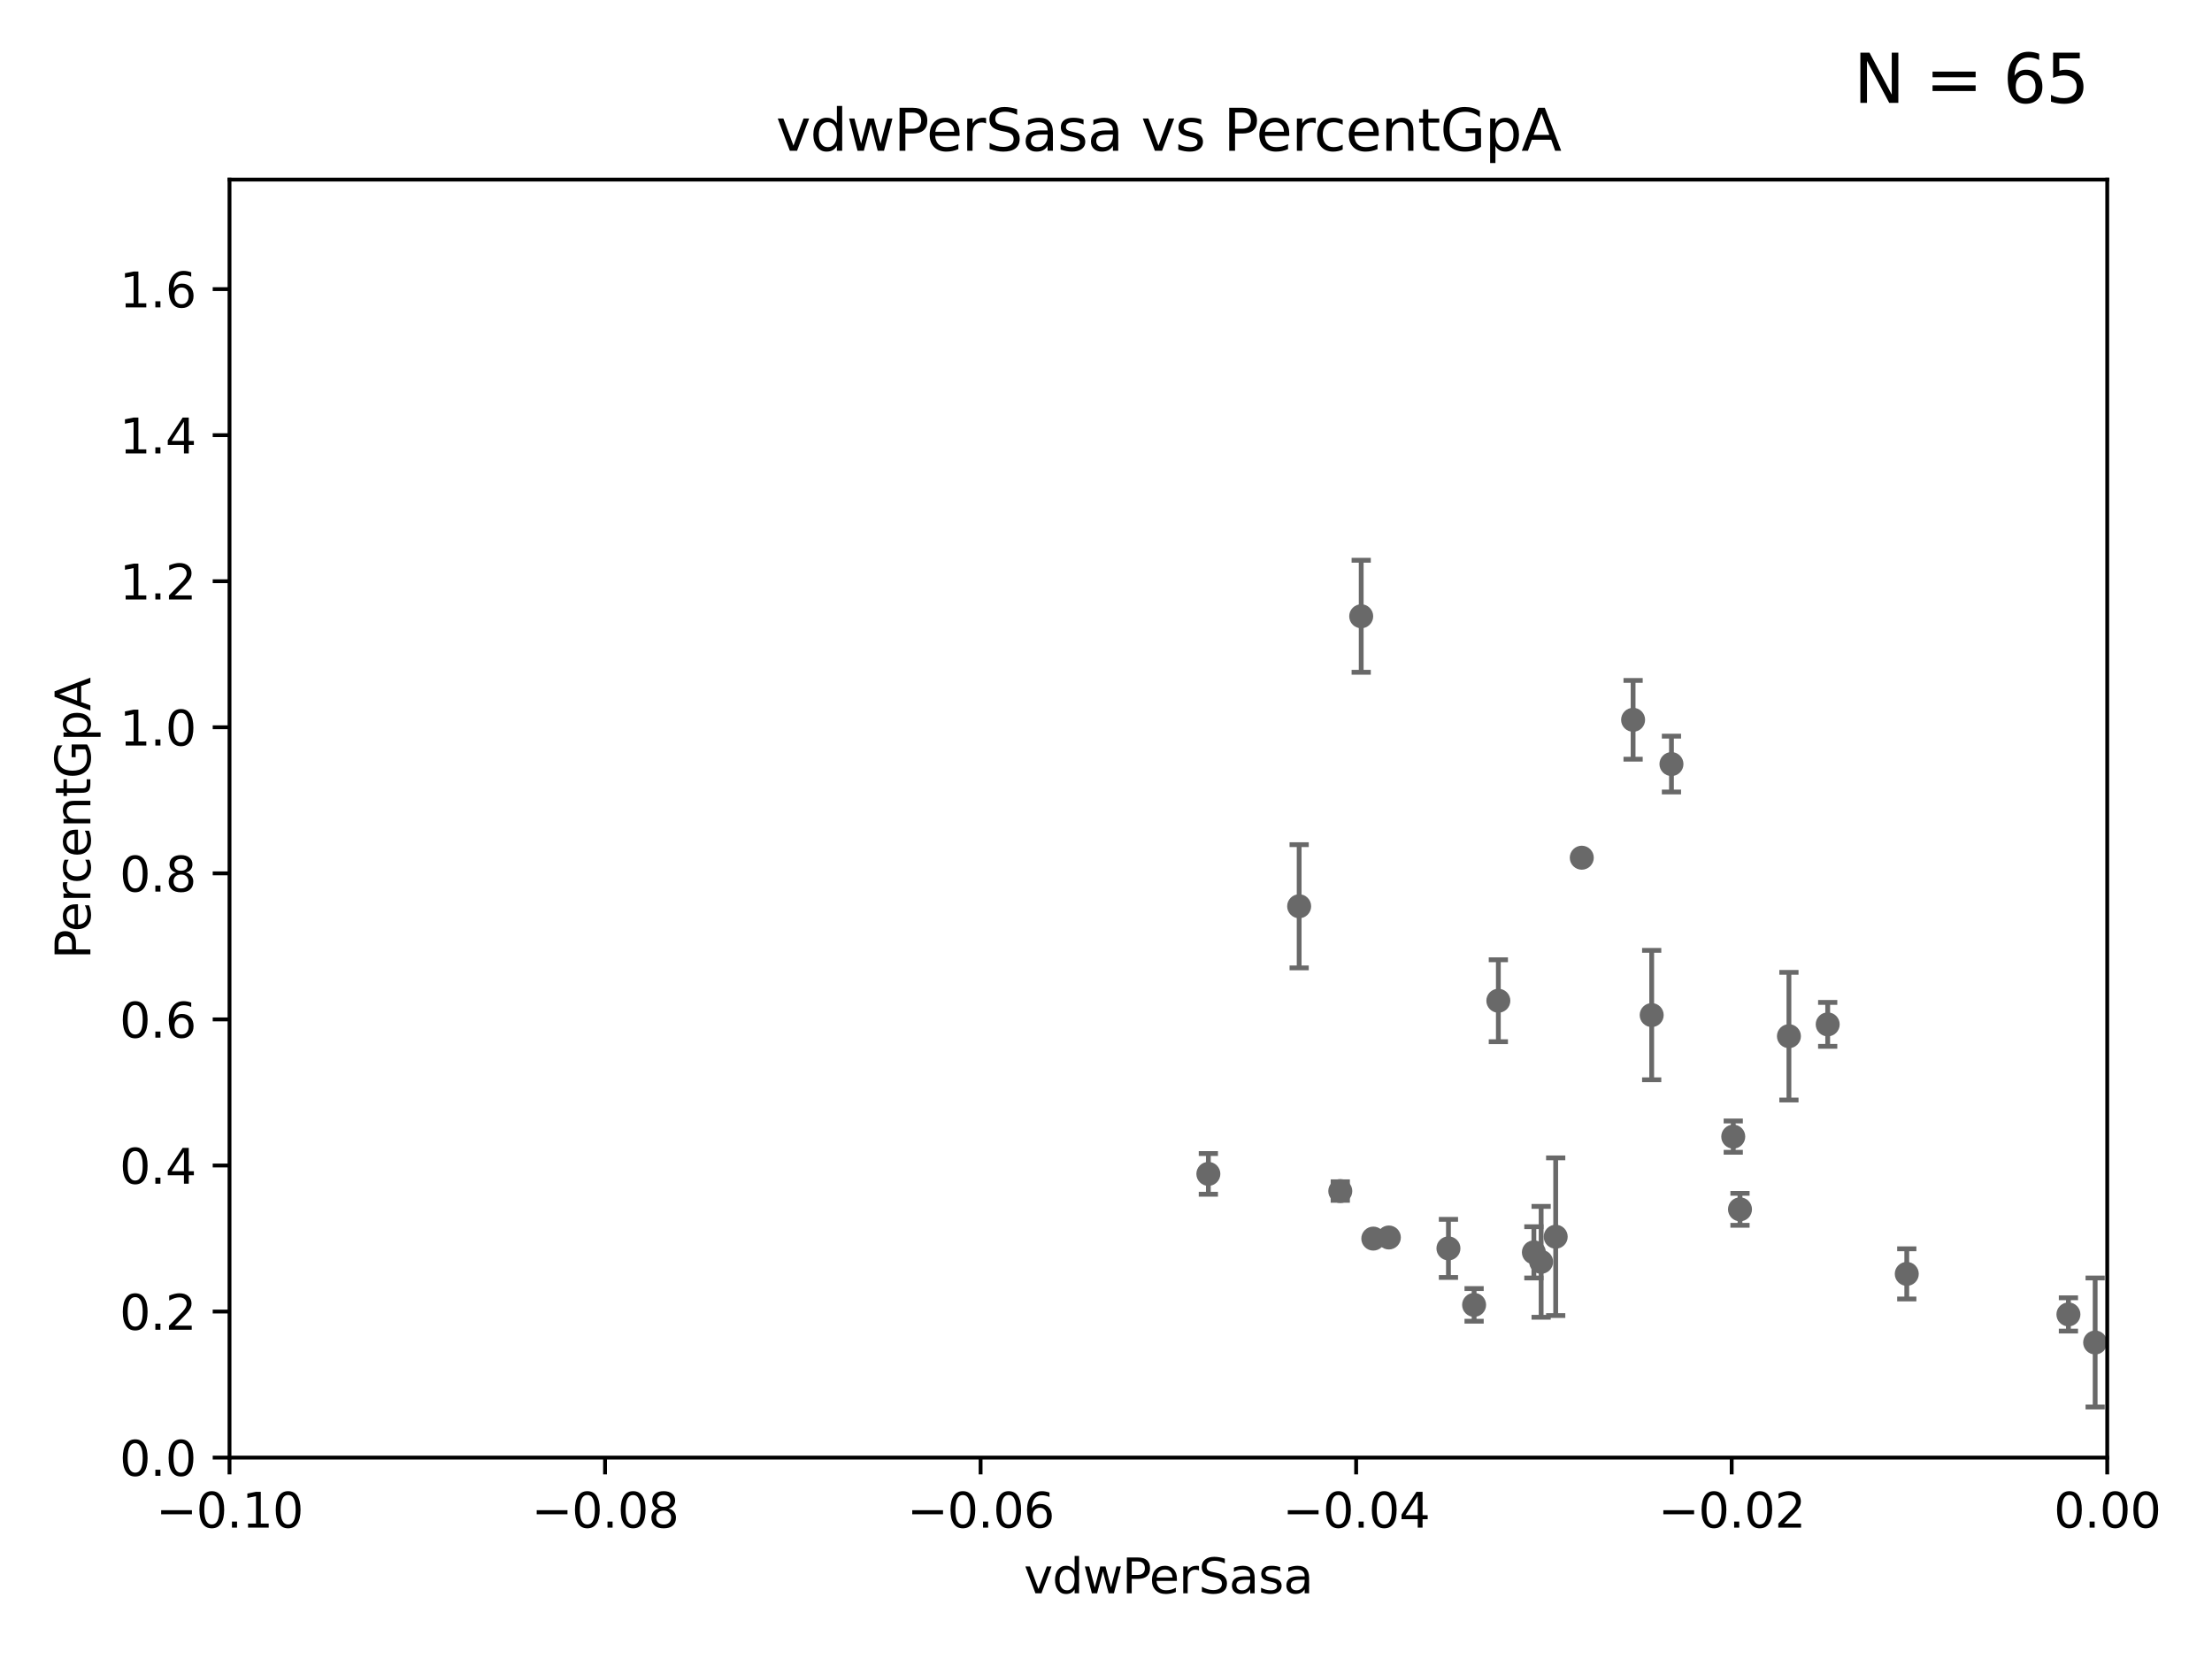 <?xml version="1.0" encoding="utf-8" standalone="no"?>
<!DOCTYPE svg PUBLIC "-//W3C//DTD SVG 1.1//EN"
  "http://www.w3.org/Graphics/SVG/1.1/DTD/svg11.dtd">
<svg xmlns:xlink="http://www.w3.org/1999/xlink" width="460.8pt" height="345.6pt" viewBox="0 0 460.8 345.6" xmlns="http://www.w3.org/2000/svg" version="1.1">
 <defs>
  <style type="text/css">*{stroke-linejoin: round; stroke-linecap: butt}</style>
 </defs>
 <g id="figure_1">
  <g id="patch_1">
   <path d="M 0 345.6 
L 460.8 345.6 
L 460.8 0 
L 0 0 
z
" style="fill: #ffffff"/>
  </g>
  <g id="axes_1">
   <g id="patch_2">
    <path d="M 47.81 303.64 
L 438.975 303.64 
L 438.975 37.411 
L 47.81 37.411 
z
" style="fill: #ffffff"/>
   </g>
   <g id="PathCollection_1">
    <defs>
     <path id="mecf118f946" d="M 0 1.118 
C 0.297 1.118 0.581 1 0.791 0.791 
C 1 0.581 1.118 0.297 1.118 0 
C 1.118 -0.297 1 -0.581 0.791 -0.791 
C 0.581 -1 0.297 -1.118 0 -1.118 
C -0.297 -1.118 -0.581 -1 -0.791 -0.791 
C -1 -0.581 -1.118 -0.297 -1.118 0 
C -1.118 0.297 -1 0.581 -0.791 0.791 
C -0.581 1 -0.297 1.118 0 1.118 
z
" style="stroke: #696969"/>
    </defs>
    <g clip-path="url(#pe3dbe0f902)">
     <use xlink:href="#mecf118f946" x="362.472" y="251.924" style="fill: #696969; stroke: #696969"/>
     <use xlink:href="#mecf118f946" x="33178.6" y="251.599" style="fill: #696969; stroke: #696969"/>
     <use xlink:href="#mecf118f946" x="33178.6" y="187.638" style="fill: #696969; stroke: #696969"/>
     <use xlink:href="#mecf118f946" x="329.513" y="178.676" style="fill: #696969; stroke: #696969"/>
     <use xlink:href="#mecf118f946" x="636.722" y="273.883" style="fill: #696969; stroke: #696969"/>
     <use xlink:href="#mecf118f946" x="844.499" y="255.442" style="fill: #696969; stroke: #696969"/>
     <use xlink:href="#mecf118f946" x="1459.658" y="269.341" style="fill: #696969; stroke: #696969"/>
     <use xlink:href="#mecf118f946" x="286.084" y="258.022" style="fill: #696969; stroke: #696969"/>
     <use xlink:href="#mecf118f946" x="564.345" y="267.931" style="fill: #696969; stroke: #696969"/>
     <use xlink:href="#mecf118f946" x="581.25" y="264.604" style="fill: #696969; stroke: #696969"/>
     <use xlink:href="#mecf118f946" x="803.797" y="264.922" style="fill: #696969; stroke: #696969"/>
     <use xlink:href="#mecf118f946" x="1175.123" y="276.032" style="fill: #696969; stroke: #696969"/>
     <use xlink:href="#mecf118f946" x="528.298" y="275.444" style="fill: #696969; stroke: #696969"/>
     <use xlink:href="#mecf118f946" x="348.194" y="159.169" style="fill: #696969; stroke: #696969"/>
     <use xlink:href="#mecf118f946" x="251.723" y="244.543" style="fill: #696969; stroke: #696969"/>
     <use xlink:href="#mecf118f946" x="436.459" y="279.665" style="fill: #696969; stroke: #696969"/>
     <use xlink:href="#mecf118f946" x="33178.6" y="279.492" style="fill: #696969; stroke: #696969"/>
     <use xlink:href="#mecf118f946" x="33178.6" y="268.618" style="fill: #696969; stroke: #696969"/>
     <use xlink:href="#mecf118f946" x="866.01" y="264.777" style="fill: #696969; stroke: #696969"/>
     <use xlink:href="#mecf118f946" x="283.563" y="128.379" style="fill: #696969; stroke: #696969"/>
     <use xlink:href="#mecf118f946" x="3539.194" y="222.541" style="fill: #696969; stroke: #696969"/>
     <use xlink:href="#mecf118f946" x="430.89" y="273.817" style="fill: #696969; stroke: #696969"/>
     <use xlink:href="#mecf118f946" x="19660.018" y="187.24" style="fill: #696969; stroke: #696969"/>
     <use xlink:href="#mecf118f946" x="718.891" y="183.463" style="fill: #696969; stroke: #696969"/>
     <use xlink:href="#mecf118f946" x="539.967" y="265.857" style="fill: #696969; stroke: #696969"/>
     <use xlink:href="#mecf118f946" x="312.133" y="208.472" style="fill: #696969; stroke: #696969"/>
     <use xlink:href="#mecf118f946" x="538.1" y="261.758" style="fill: #696969; stroke: #696969"/>
     <use xlink:href="#mecf118f946" x="523.628" y="263.444" style="fill: #696969; stroke: #696969"/>
     <use xlink:href="#mecf118f946" x="9653.976" y="195.67" style="fill: #696969; stroke: #696969"/>
     <use xlink:href="#mecf118f946" x="319.535" y="260.887" style="fill: #696969; stroke: #696969"/>
     <use xlink:href="#mecf118f946" x="688.225" y="268.204" style="fill: #696969; stroke: #696969"/>
     <use xlink:href="#mecf118f946" x="289.325" y="257.791" style="fill: #696969; stroke: #696969"/>
     <use xlink:href="#mecf118f946" x="1369.319" y="283.915" style="fill: #696969; stroke: #696969"/>
     <use xlink:href="#mecf118f946" x="307.083" y="271.833" style="fill: #696969; stroke: #696969"/>
     <use xlink:href="#mecf118f946" x="301.737" y="260.062" style="fill: #696969; stroke: #696969"/>
     <use xlink:href="#mecf118f946" x="2691.073" y="247.439" style="fill: #696969; stroke: #696969"/>
     <use xlink:href="#mecf118f946" x="279.205" y="248.122" style="fill: #696969; stroke: #696969"/>
     <use xlink:href="#mecf118f946" x="33178.6" y="248.334" style="fill: #696969; stroke: #696969"/>
     <use xlink:href="#mecf118f946" x="33178.6" y="213.998" style="fill: #696969; stroke: #696969"/>
     <use xlink:href="#mecf118f946" x="380.743" y="213.398" style="fill: #696969; stroke: #696969"/>
     <use xlink:href="#mecf118f946" x="33178.6" y="214.569" style="fill: #696969; stroke: #696969"/>
     <use xlink:href="#mecf118f946" x="33178.6" y="171.663" style="fill: #696969; stroke: #696969"/>
     <use xlink:href="#mecf118f946" x="552.447" y="169.654" style="fill: #696969; stroke: #696969"/>
     <use xlink:href="#mecf118f946" x="1002.604" y="281.76" style="fill: #696969; stroke: #696969"/>
     <use xlink:href="#mecf118f946" x="321.046" y="262.862" style="fill: #696969; stroke: #696969"/>
     <use xlink:href="#mecf118f946" x="24264.624" y="280.252" style="fill: #696969; stroke: #696969"/>
     <use xlink:href="#mecf118f946" x="1070.57" y="259.704" style="fill: #696969; stroke: #696969"/>
     <use xlink:href="#mecf118f946" x="397.215" y="265.375" style="fill: #696969; stroke: #696969"/>
     <use xlink:href="#mecf118f946" x="1565.303" y="280.062" style="fill: #696969; stroke: #696969"/>
     <use xlink:href="#mecf118f946" x="2211.738" y="266.665" style="fill: #696969; stroke: #696969"/>
     <use xlink:href="#mecf118f946" x="33178.6" y="262.042" style="fill: #696969; stroke: #696969"/>
     <use xlink:href="#mecf118f946" x="33178.6" y="261.426" style="fill: #696969; stroke: #696969"/>
     <use xlink:href="#mecf118f946" x="794.53" y="261.026" style="fill: #696969; stroke: #696969"/>
     <use xlink:href="#mecf118f946" x="726.862" y="271.695" style="fill: #696969; stroke: #696969"/>
     <use xlink:href="#mecf118f946" x="445.968" y="260.885" style="fill: #696969; stroke: #696969"/>
     <use xlink:href="#mecf118f946" x="1842.06" y="278.294" style="fill: #696969; stroke: #696969"/>
     <use xlink:href="#mecf118f946" x="1198.84" y="284.567" style="fill: #696969; stroke: #696969"/>
     <use xlink:href="#mecf118f946" x="270.638" y="188.792" style="fill: #696969; stroke: #696969"/>
     <use xlink:href="#mecf118f946" x="879.323" y="267.476" style="fill: #696969; stroke: #696969"/>
     <use xlink:href="#mecf118f946" x="324.079" y="257.632" style="fill: #696969; stroke: #696969"/>
     <use xlink:href="#mecf118f946" x="372.666" y="215.856" style="fill: #696969; stroke: #696969"/>
     <use xlink:href="#mecf118f946" x="340.205" y="149.949" style="fill: #696969; stroke: #696969"/>
     <use xlink:href="#mecf118f946" x="1232.283" y="269.36" style="fill: #696969; stroke: #696969"/>
     <use xlink:href="#mecf118f946" x="22883.803" y="176.593" style="fill: #696969; stroke: #696969"/>
     <use xlink:href="#mecf118f946" x="361.068" y="236.78" style="fill: #696969; stroke: #696969"/>
     <use xlink:href="#mecf118f946" x="8765.31" y="273.807" style="fill: #696969; stroke: #696969"/>
     <use xlink:href="#mecf118f946" x="344.077" y="211.459" style="fill: #696969; stroke: #696969"/>
     <use xlink:href="#mecf118f946" x="6236" y="267.765" style="fill: #696969; stroke: #696969"/>
     <use xlink:href="#mecf118f946" x="463.558" y="272.193" style="fill: #696969; stroke: #696969"/>
     <use xlink:href="#mecf118f946" x="9782.265" y="276.916" style="fill: #696969; stroke: #696969"/>
    </g>
   </g>
   <g id="matplotlib.axis_1">
    <g id="xtick_1">
     <g id="line2d_1">
      <defs>
       <path id="m87a44dbd27" d="M 0 0 
L 0 3.5 
" style="stroke: #000000; stroke-width: 0.8"/>
      </defs>
      <g>
       <use xlink:href="#m87a44dbd27" x="47.81" y="303.64" style="stroke: #000000; stroke-width: 0.8"/>
      </g>
     </g>
     <g id="text_1">
      <!-- −0.10 -->
      <g transform="translate(32.487 318.238)scale(0.1 -0.1)">
       <defs>
        <path id="DejaVuSans-2212" d="M 678 2272 
L 4684 2272 
L 4684 1741 
L 678 1741 
L 678 2272 
z
" transform="scale(0.016)"/>
        <path id="DejaVuSans-30" d="M 2034 4250 
Q 1547 4250 1301 3770 
Q 1056 3291 1056 2328 
Q 1056 1369 1301 889 
Q 1547 409 2034 409 
Q 2525 409 2770 889 
Q 3016 1369 3016 2328 
Q 3016 3291 2770 3770 
Q 2525 4250 2034 4250 
z
M 2034 4750 
Q 2819 4750 3233 4129 
Q 3647 3509 3647 2328 
Q 3647 1150 3233 529 
Q 2819 -91 2034 -91 
Q 1250 -91 836 529 
Q 422 1150 422 2328 
Q 422 3509 836 4129 
Q 1250 4750 2034 4750 
z
" transform="scale(0.016)"/>
        <path id="DejaVuSans-2e" d="M 684 794 
L 1344 794 
L 1344 0 
L 684 0 
L 684 794 
z
" transform="scale(0.016)"/>
        <path id="DejaVuSans-31" d="M 794 531 
L 1825 531 
L 1825 4091 
L 703 3866 
L 703 4441 
L 1819 4666 
L 2450 4666 
L 2450 531 
L 3481 531 
L 3481 0 
L 794 0 
L 794 531 
z
" transform="scale(0.016)"/>
       </defs>
       <use xlink:href="#DejaVuSans-2212"/>
       <use xlink:href="#DejaVuSans-30" x="83.789"/>
       <use xlink:href="#DejaVuSans-2e" x="147.412"/>
       <use xlink:href="#DejaVuSans-31" x="179.199"/>
       <use xlink:href="#DejaVuSans-30" x="242.822"/>
      </g>
     </g>
    </g>
    <g id="xtick_2">
     <g id="line2d_2">
      <g>
       <use xlink:href="#m87a44dbd27" x="126.043" y="303.64" style="stroke: #000000; stroke-width: 0.8"/>
      </g>
     </g>
     <g id="text_2">
      <!-- −0.08 -->
      <g transform="translate(110.72 318.238)scale(0.1 -0.1)">
       <defs>
        <path id="DejaVuSans-38" d="M 2034 2216 
Q 1584 2216 1326 1975 
Q 1069 1734 1069 1313 
Q 1069 891 1326 650 
Q 1584 409 2034 409 
Q 2484 409 2743 651 
Q 3003 894 3003 1313 
Q 3003 1734 2745 1975 
Q 2488 2216 2034 2216 
z
M 1403 2484 
Q 997 2584 770 2862 
Q 544 3141 544 3541 
Q 544 4100 942 4425 
Q 1341 4750 2034 4750 
Q 2731 4750 3128 4425 
Q 3525 4100 3525 3541 
Q 3525 3141 3298 2862 
Q 3072 2584 2669 2484 
Q 3125 2378 3379 2068 
Q 3634 1759 3634 1313 
Q 3634 634 3220 271 
Q 2806 -91 2034 -91 
Q 1263 -91 848 271 
Q 434 634 434 1313 
Q 434 1759 690 2068 
Q 947 2378 1403 2484 
z
M 1172 3481 
Q 1172 3119 1398 2916 
Q 1625 2713 2034 2713 
Q 2441 2713 2670 2916 
Q 2900 3119 2900 3481 
Q 2900 3844 2670 4047 
Q 2441 4250 2034 4250 
Q 1625 4250 1398 4047 
Q 1172 3844 1172 3481 
z
" transform="scale(0.016)"/>
       </defs>
       <use xlink:href="#DejaVuSans-2212"/>
       <use xlink:href="#DejaVuSans-30" x="83.789"/>
       <use xlink:href="#DejaVuSans-2e" x="147.412"/>
       <use xlink:href="#DejaVuSans-30" x="179.199"/>
       <use xlink:href="#DejaVuSans-38" x="242.822"/>
      </g>
     </g>
    </g>
    <g id="xtick_3">
     <g id="line2d_3">
      <g>
       <use xlink:href="#m87a44dbd27" x="204.276" y="303.64" style="stroke: #000000; stroke-width: 0.8"/>
      </g>
     </g>
     <g id="text_3">
      <!-- −0.06 -->
      <g transform="translate(188.953 318.238)scale(0.1 -0.1)">
       <defs>
        <path id="DejaVuSans-36" d="M 2113 2584 
Q 1688 2584 1439 2293 
Q 1191 2003 1191 1497 
Q 1191 994 1439 701 
Q 1688 409 2113 409 
Q 2538 409 2786 701 
Q 3034 994 3034 1497 
Q 3034 2003 2786 2293 
Q 2538 2584 2113 2584 
z
M 3366 4563 
L 3366 3988 
Q 3128 4100 2886 4159 
Q 2644 4219 2406 4219 
Q 1781 4219 1451 3797 
Q 1122 3375 1075 2522 
Q 1259 2794 1537 2939 
Q 1816 3084 2150 3084 
Q 2853 3084 3261 2657 
Q 3669 2231 3669 1497 
Q 3669 778 3244 343 
Q 2819 -91 2113 -91 
Q 1303 -91 875 529 
Q 447 1150 447 2328 
Q 447 3434 972 4092 
Q 1497 4750 2381 4750 
Q 2619 4750 2861 4703 
Q 3103 4656 3366 4563 
z
" transform="scale(0.016)"/>
       </defs>
       <use xlink:href="#DejaVuSans-2212"/>
       <use xlink:href="#DejaVuSans-30" x="83.789"/>
       <use xlink:href="#DejaVuSans-2e" x="147.412"/>
       <use xlink:href="#DejaVuSans-30" x="179.199"/>
       <use xlink:href="#DejaVuSans-36" x="242.822"/>
      </g>
     </g>
    </g>
    <g id="xtick_4">
     <g id="line2d_4">
      <g>
       <use xlink:href="#m87a44dbd27" x="282.509" y="303.64" style="stroke: #000000; stroke-width: 0.8"/>
      </g>
     </g>
     <g id="text_4">
      <!-- −0.04 -->
      <g transform="translate(267.186 318.238)scale(0.1 -0.1)">
       <defs>
        <path id="DejaVuSans-34" d="M 2419 4116 
L 825 1625 
L 2419 1625 
L 2419 4116 
z
M 2253 4666 
L 3047 4666 
L 3047 1625 
L 3713 1625 
L 3713 1100 
L 3047 1100 
L 3047 0 
L 2419 0 
L 2419 1100 
L 313 1100 
L 313 1709 
L 2253 4666 
z
" transform="scale(0.016)"/>
       </defs>
       <use xlink:href="#DejaVuSans-2212"/>
       <use xlink:href="#DejaVuSans-30" x="83.789"/>
       <use xlink:href="#DejaVuSans-2e" x="147.412"/>
       <use xlink:href="#DejaVuSans-30" x="179.199"/>
       <use xlink:href="#DejaVuSans-34" x="242.822"/>
      </g>
     </g>
    </g>
    <g id="xtick_5">
     <g id="line2d_5">
      <g>
       <use xlink:href="#m87a44dbd27" x="360.742" y="303.64" style="stroke: #000000; stroke-width: 0.8"/>
      </g>
     </g>
     <g id="text_5">
      <!-- −0.02 -->
      <g transform="translate(345.419 318.238)scale(0.1 -0.1)">
       <defs>
        <path id="DejaVuSans-32" d="M 1228 531 
L 3431 531 
L 3431 0 
L 469 0 
L 469 531 
Q 828 903 1448 1529 
Q 2069 2156 2228 2338 
Q 2531 2678 2651 2914 
Q 2772 3150 2772 3378 
Q 2772 3750 2511 3984 
Q 2250 4219 1831 4219 
Q 1534 4219 1204 4116 
Q 875 4013 500 3803 
L 500 4441 
Q 881 4594 1212 4672 
Q 1544 4750 1819 4750 
Q 2544 4750 2975 4387 
Q 3406 4025 3406 3419 
Q 3406 3131 3298 2873 
Q 3191 2616 2906 2266 
Q 2828 2175 2409 1742 
Q 1991 1309 1228 531 
z
" transform="scale(0.016)"/>
       </defs>
       <use xlink:href="#DejaVuSans-2212"/>
       <use xlink:href="#DejaVuSans-30" x="83.789"/>
       <use xlink:href="#DejaVuSans-2e" x="147.412"/>
       <use xlink:href="#DejaVuSans-30" x="179.199"/>
       <use xlink:href="#DejaVuSans-32" x="242.822"/>
      </g>
     </g>
    </g>
    <g id="xtick_6">
     <g id="line2d_6">
      <g>
       <use xlink:href="#m87a44dbd27" x="438.975" y="303.64" style="stroke: #000000; stroke-width: 0.8"/>
      </g>
     </g>
     <g id="text_6">
      <!-- 0.00 -->
      <g transform="translate(427.842 318.238)scale(0.1 -0.1)">
       <use xlink:href="#DejaVuSans-30"/>
       <use xlink:href="#DejaVuSans-2e" x="63.623"/>
       <use xlink:href="#DejaVuSans-30" x="95.41"/>
       <use xlink:href="#DejaVuSans-30" x="159.033"/>
      </g>
     </g>
    </g>
    <g id="text_7">
     <!-- vdwPerSasa -->
     <g transform="translate(213.297 331.917)scale(0.1 -0.1)">
      <defs>
       <path id="DejaVuSans-76" d="M 191 3500 
L 800 3500 
L 1894 563 
L 2988 3500 
L 3597 3500 
L 2284 0 
L 1503 0 
L 191 3500 
z
" transform="scale(0.016)"/>
       <path id="DejaVuSans-64" d="M 2906 2969 
L 2906 4863 
L 3481 4863 
L 3481 0 
L 2906 0 
L 2906 525 
Q 2725 213 2448 61 
Q 2172 -91 1784 -91 
Q 1150 -91 751 415 
Q 353 922 353 1747 
Q 353 2572 751 3078 
Q 1150 3584 1784 3584 
Q 2172 3584 2448 3432 
Q 2725 3281 2906 2969 
z
M 947 1747 
Q 947 1113 1208 752 
Q 1469 391 1925 391 
Q 2381 391 2643 752 
Q 2906 1113 2906 1747 
Q 2906 2381 2643 2742 
Q 2381 3103 1925 3103 
Q 1469 3103 1208 2742 
Q 947 2381 947 1747 
z
" transform="scale(0.016)"/>
       <path id="DejaVuSans-77" d="M 269 3500 
L 844 3500 
L 1563 769 
L 2278 3500 
L 2956 3500 
L 3675 769 
L 4391 3500 
L 4966 3500 
L 4050 0 
L 3372 0 
L 2619 2869 
L 1863 0 
L 1184 0 
L 269 3500 
z
" transform="scale(0.016)"/>
       <path id="DejaVuSans-50" d="M 1259 4147 
L 1259 2394 
L 2053 2394 
Q 2494 2394 2734 2622 
Q 2975 2850 2975 3272 
Q 2975 3691 2734 3919 
Q 2494 4147 2053 4147 
L 1259 4147 
z
M 628 4666 
L 2053 4666 
Q 2838 4666 3239 4311 
Q 3641 3956 3641 3272 
Q 3641 2581 3239 2228 
Q 2838 1875 2053 1875 
L 1259 1875 
L 1259 0 
L 628 0 
L 628 4666 
z
" transform="scale(0.016)"/>
       <path id="DejaVuSans-65" d="M 3597 1894 
L 3597 1613 
L 953 1613 
Q 991 1019 1311 708 
Q 1631 397 2203 397 
Q 2534 397 2845 478 
Q 3156 559 3463 722 
L 3463 178 
Q 3153 47 2828 -22 
Q 2503 -91 2169 -91 
Q 1331 -91 842 396 
Q 353 884 353 1716 
Q 353 2575 817 3079 
Q 1281 3584 2069 3584 
Q 2775 3584 3186 3129 
Q 3597 2675 3597 1894 
z
M 3022 2063 
Q 3016 2534 2758 2815 
Q 2500 3097 2075 3097 
Q 1594 3097 1305 2825 
Q 1016 2553 972 2059 
L 3022 2063 
z
" transform="scale(0.016)"/>
       <path id="DejaVuSans-72" d="M 2631 2963 
Q 2534 3019 2420 3045 
Q 2306 3072 2169 3072 
Q 1681 3072 1420 2755 
Q 1159 2438 1159 1844 
L 1159 0 
L 581 0 
L 581 3500 
L 1159 3500 
L 1159 2956 
Q 1341 3275 1631 3429 
Q 1922 3584 2338 3584 
Q 2397 3584 2469 3576 
Q 2541 3569 2628 3553 
L 2631 2963 
z
" transform="scale(0.016)"/>
       <path id="DejaVuSans-53" d="M 3425 4513 
L 3425 3897 
Q 3066 4069 2747 4153 
Q 2428 4238 2131 4238 
Q 1616 4238 1336 4038 
Q 1056 3838 1056 3469 
Q 1056 3159 1242 3001 
Q 1428 2844 1947 2747 
L 2328 2669 
Q 3034 2534 3370 2195 
Q 3706 1856 3706 1288 
Q 3706 609 3251 259 
Q 2797 -91 1919 -91 
Q 1588 -91 1214 -16 
Q 841 59 441 206 
L 441 856 
Q 825 641 1194 531 
Q 1563 422 1919 422 
Q 2459 422 2753 634 
Q 3047 847 3047 1241 
Q 3047 1584 2836 1778 
Q 2625 1972 2144 2069 
L 1759 2144 
Q 1053 2284 737 2584 
Q 422 2884 422 3419 
Q 422 4038 858 4394 
Q 1294 4750 2059 4750 
Q 2388 4750 2728 4690 
Q 3069 4631 3425 4513 
z
" transform="scale(0.016)"/>
       <path id="DejaVuSans-61" d="M 2194 1759 
Q 1497 1759 1228 1600 
Q 959 1441 959 1056 
Q 959 750 1161 570 
Q 1363 391 1709 391 
Q 2188 391 2477 730 
Q 2766 1069 2766 1631 
L 2766 1759 
L 2194 1759 
z
M 3341 1997 
L 3341 0 
L 2766 0 
L 2766 531 
Q 2569 213 2275 61 
Q 1981 -91 1556 -91 
Q 1019 -91 701 211 
Q 384 513 384 1019 
Q 384 1609 779 1909 
Q 1175 2209 1959 2209 
L 2766 2209 
L 2766 2266 
Q 2766 2663 2505 2880 
Q 2244 3097 1772 3097 
Q 1472 3097 1187 3025 
Q 903 2953 641 2809 
L 641 3341 
Q 956 3463 1253 3523 
Q 1550 3584 1831 3584 
Q 2591 3584 2966 3190 
Q 3341 2797 3341 1997 
z
" transform="scale(0.016)"/>
       <path id="DejaVuSans-73" d="M 2834 3397 
L 2834 2853 
Q 2591 2978 2328 3040 
Q 2066 3103 1784 3103 
Q 1356 3103 1142 2972 
Q 928 2841 928 2578 
Q 928 2378 1081 2264 
Q 1234 2150 1697 2047 
L 1894 2003 
Q 2506 1872 2764 1633 
Q 3022 1394 3022 966 
Q 3022 478 2636 193 
Q 2250 -91 1575 -91 
Q 1294 -91 989 -36 
Q 684 19 347 128 
L 347 722 
Q 666 556 975 473 
Q 1284 391 1588 391 
Q 1994 391 2212 530 
Q 2431 669 2431 922 
Q 2431 1156 2273 1281 
Q 2116 1406 1581 1522 
L 1381 1569 
Q 847 1681 609 1914 
Q 372 2147 372 2553 
Q 372 3047 722 3315 
Q 1072 3584 1716 3584 
Q 2034 3584 2315 3537 
Q 2597 3491 2834 3397 
z
" transform="scale(0.016)"/>
      </defs>
      <use xlink:href="#DejaVuSans-76"/>
      <use xlink:href="#DejaVuSans-64" x="59.18"/>
      <use xlink:href="#DejaVuSans-77" x="122.656"/>
      <use xlink:href="#DejaVuSans-50" x="204.443"/>
      <use xlink:href="#DejaVuSans-65" x="261.121"/>
      <use xlink:href="#DejaVuSans-72" x="322.645"/>
      <use xlink:href="#DejaVuSans-53" x="363.758"/>
      <use xlink:href="#DejaVuSans-61" x="427.234"/>
      <use xlink:href="#DejaVuSans-73" x="488.514"/>
      <use xlink:href="#DejaVuSans-61" x="540.613"/>
     </g>
    </g>
   </g>
   <g id="matplotlib.axis_2">
    <g id="ytick_1">
     <g id="line2d_7">
      <defs>
       <path id="m6887e75d82" d="M 0 0 
L -3.5 0 
" style="stroke: #000000; stroke-width: 0.8"/>
      </defs>
      <g>
       <use xlink:href="#m6887e75d82" x="47.81" y="303.64" style="stroke: #000000; stroke-width: 0.8"/>
      </g>
     </g>
     <g id="text_8">
      <!-- 0.0 -->
      <g transform="translate(24.907 307.439)scale(0.1 -0.1)">
       <use xlink:href="#DejaVuSans-30"/>
       <use xlink:href="#DejaVuSans-2e" x="63.623"/>
       <use xlink:href="#DejaVuSans-30" x="95.41"/>
      </g>
     </g>
    </g>
    <g id="ytick_2">
     <g id="line2d_8">
      <g>
       <use xlink:href="#m6887e75d82" x="47.81" y="273.214" style="stroke: #000000; stroke-width: 0.8"/>
      </g>
     </g>
     <g id="text_9">
      <!-- 0.2 -->
      <g transform="translate(24.907 277.013)scale(0.1 -0.1)">
       <use xlink:href="#DejaVuSans-30"/>
       <use xlink:href="#DejaVuSans-2e" x="63.623"/>
       <use xlink:href="#DejaVuSans-32" x="95.41"/>
      </g>
     </g>
    </g>
    <g id="ytick_3">
     <g id="line2d_9">
      <g>
       <use xlink:href="#m6887e75d82" x="47.81" y="242.788" style="stroke: #000000; stroke-width: 0.8"/>
      </g>
     </g>
     <g id="text_10">
      <!-- 0.4 -->
      <g transform="translate(24.907 246.587)scale(0.1 -0.1)">
       <use xlink:href="#DejaVuSans-30"/>
       <use xlink:href="#DejaVuSans-2e" x="63.623"/>
       <use xlink:href="#DejaVuSans-34" x="95.41"/>
      </g>
     </g>
    </g>
    <g id="ytick_4">
     <g id="line2d_10">
      <g>
       <use xlink:href="#m6887e75d82" x="47.81" y="212.362" style="stroke: #000000; stroke-width: 0.8"/>
      </g>
     </g>
     <g id="text_11">
      <!-- 0.6 -->
      <g transform="translate(24.907 216.161)scale(0.1 -0.1)">
       <use xlink:href="#DejaVuSans-30"/>
       <use xlink:href="#DejaVuSans-2e" x="63.623"/>
       <use xlink:href="#DejaVuSans-36" x="95.41"/>
      </g>
     </g>
    </g>
    <g id="ytick_5">
     <g id="line2d_11">
      <g>
       <use xlink:href="#m6887e75d82" x="47.81" y="181.935" style="stroke: #000000; stroke-width: 0.8"/>
      </g>
     </g>
     <g id="text_12">
      <!-- 0.8 -->
      <g transform="translate(24.907 185.735)scale(0.1 -0.1)">
       <use xlink:href="#DejaVuSans-30"/>
       <use xlink:href="#DejaVuSans-2e" x="63.623"/>
       <use xlink:href="#DejaVuSans-38" x="95.41"/>
      </g>
     </g>
    </g>
    <g id="ytick_6">
     <g id="line2d_12">
      <g>
       <use xlink:href="#m6887e75d82" x="47.81" y="151.509" style="stroke: #000000; stroke-width: 0.8"/>
      </g>
     </g>
     <g id="text_13">
      <!-- 1.0 -->
      <g transform="translate(24.907 155.308)scale(0.1 -0.1)">
       <use xlink:href="#DejaVuSans-31"/>
       <use xlink:href="#DejaVuSans-2e" x="63.623"/>
       <use xlink:href="#DejaVuSans-30" x="95.41"/>
      </g>
     </g>
    </g>
    <g id="ytick_7">
     <g id="line2d_13">
      <g>
       <use xlink:href="#m6887e75d82" x="47.81" y="121.083" style="stroke: #000000; stroke-width: 0.8"/>
      </g>
     </g>
     <g id="text_14">
      <!-- 1.2 -->
      <g transform="translate(24.907 124.882)scale(0.1 -0.1)">
       <use xlink:href="#DejaVuSans-31"/>
       <use xlink:href="#DejaVuSans-2e" x="63.623"/>
       <use xlink:href="#DejaVuSans-32" x="95.41"/>
      </g>
     </g>
    </g>
    <g id="ytick_8">
     <g id="line2d_14">
      <g>
       <use xlink:href="#m6887e75d82" x="47.81" y="90.657" style="stroke: #000000; stroke-width: 0.8"/>
      </g>
     </g>
     <g id="text_15">
      <!-- 1.4 -->
      <g transform="translate(24.907 94.456)scale(0.1 -0.1)">
       <use xlink:href="#DejaVuSans-31"/>
       <use xlink:href="#DejaVuSans-2e" x="63.623"/>
       <use xlink:href="#DejaVuSans-34" x="95.41"/>
      </g>
     </g>
    </g>
    <g id="ytick_9">
     <g id="line2d_15">
      <g>
       <use xlink:href="#m6887e75d82" x="47.81" y="60.231" style="stroke: #000000; stroke-width: 0.8"/>
      </g>
     </g>
     <g id="text_16">
      <!-- 1.6 -->
      <g transform="translate(24.907 64.03)scale(0.1 -0.1)">
       <use xlink:href="#DejaVuSans-31"/>
       <use xlink:href="#DejaVuSans-2e" x="63.623"/>
       <use xlink:href="#DejaVuSans-36" x="95.41"/>
      </g>
     </g>
    </g>
    <g id="text_17">
     <!-- PercentGpA -->
     <g transform="translate(18.827 199.802)rotate(-90)scale(0.1 -0.1)">
      <defs>
       <path id="DejaVuSans-63" d="M 3122 3366 
L 3122 2828 
Q 2878 2963 2633 3030 
Q 2388 3097 2138 3097 
Q 1578 3097 1268 2742 
Q 959 2388 959 1747 
Q 959 1106 1268 751 
Q 1578 397 2138 397 
Q 2388 397 2633 464 
Q 2878 531 3122 666 
L 3122 134 
Q 2881 22 2623 -34 
Q 2366 -91 2075 -91 
Q 1284 -91 818 406 
Q 353 903 353 1747 
Q 353 2603 823 3093 
Q 1294 3584 2113 3584 
Q 2378 3584 2631 3529 
Q 2884 3475 3122 3366 
z
" transform="scale(0.016)"/>
       <path id="DejaVuSans-6e" d="M 3513 2113 
L 3513 0 
L 2938 0 
L 2938 2094 
Q 2938 2591 2744 2837 
Q 2550 3084 2163 3084 
Q 1697 3084 1428 2787 
Q 1159 2491 1159 1978 
L 1159 0 
L 581 0 
L 581 3500 
L 1159 3500 
L 1159 2956 
Q 1366 3272 1645 3428 
Q 1925 3584 2291 3584 
Q 2894 3584 3203 3211 
Q 3513 2838 3513 2113 
z
" transform="scale(0.016)"/>
       <path id="DejaVuSans-74" d="M 1172 4494 
L 1172 3500 
L 2356 3500 
L 2356 3053 
L 1172 3053 
L 1172 1153 
Q 1172 725 1289 603 
Q 1406 481 1766 481 
L 2356 481 
L 2356 0 
L 1766 0 
Q 1100 0 847 248 
Q 594 497 594 1153 
L 594 3053 
L 172 3053 
L 172 3500 
L 594 3500 
L 594 4494 
L 1172 4494 
z
" transform="scale(0.016)"/>
       <path id="DejaVuSans-47" d="M 3809 666 
L 3809 1919 
L 2778 1919 
L 2778 2438 
L 4434 2438 
L 4434 434 
Q 4069 175 3628 42 
Q 3188 -91 2688 -91 
Q 1594 -91 976 548 
Q 359 1188 359 2328 
Q 359 3472 976 4111 
Q 1594 4750 2688 4750 
Q 3144 4750 3555 4637 
Q 3966 4525 4313 4306 
L 4313 3634 
Q 3963 3931 3569 4081 
Q 3175 4231 2741 4231 
Q 1884 4231 1454 3753 
Q 1025 3275 1025 2328 
Q 1025 1384 1454 906 
Q 1884 428 2741 428 
Q 3075 428 3337 486 
Q 3600 544 3809 666 
z
" transform="scale(0.016)"/>
       <path id="DejaVuSans-70" d="M 1159 525 
L 1159 -1331 
L 581 -1331 
L 581 3500 
L 1159 3500 
L 1159 2969 
Q 1341 3281 1617 3432 
Q 1894 3584 2278 3584 
Q 2916 3584 3314 3078 
Q 3713 2572 3713 1747 
Q 3713 922 3314 415 
Q 2916 -91 2278 -91 
Q 1894 -91 1617 61 
Q 1341 213 1159 525 
z
M 3116 1747 
Q 3116 2381 2855 2742 
Q 2594 3103 2138 3103 
Q 1681 3103 1420 2742 
Q 1159 2381 1159 1747 
Q 1159 1113 1420 752 
Q 1681 391 2138 391 
Q 2594 391 2855 752 
Q 3116 1113 3116 1747 
z
" transform="scale(0.016)"/>
       <path id="DejaVuSans-41" d="M 2188 4044 
L 1331 1722 
L 3047 1722 
L 2188 4044 
z
M 1831 4666 
L 2547 4666 
L 4325 0 
L 3669 0 
L 3244 1197 
L 1141 1197 
L 716 0 
L 50 0 
L 1831 4666 
z
" transform="scale(0.016)"/>
      </defs>
      <use xlink:href="#DejaVuSans-50"/>
      <use xlink:href="#DejaVuSans-65" x="56.678"/>
      <use xlink:href="#DejaVuSans-72" x="118.201"/>
      <use xlink:href="#DejaVuSans-63" x="157.064"/>
      <use xlink:href="#DejaVuSans-65" x="212.045"/>
      <use xlink:href="#DejaVuSans-6e" x="273.568"/>
      <use xlink:href="#DejaVuSans-74" x="336.947"/>
      <use xlink:href="#DejaVuSans-47" x="376.156"/>
      <use xlink:href="#DejaVuSans-70" x="453.646"/>
      <use xlink:href="#DejaVuSans-41" x="517.123"/>
     </g>
    </g>
   </g>
   <g id="LineCollection_1">
    <path d="M 362.472 255.254 
L 362.472 248.594 
" clip-path="url(#pe3dbe0f902)" style="fill: none; stroke: #696969"/>
    <path clip-path="url(#pe3dbe0f902)" style="fill: none; stroke: #696969"/>
    <path d="M 329.513 179.206 
L 329.513 178.147 
" clip-path="url(#pe3dbe0f902)" style="fill: none; stroke: #696969"/>
    <path clip-path="url(#pe3dbe0f902)" style="fill: none; stroke: #696969"/>
    <path clip-path="url(#pe3dbe0f902)" style="fill: none; stroke: #696969"/>
    <path clip-path="url(#pe3dbe0f902)" style="fill: none; stroke: #696969"/>
    <path d="M 286.084 258.557 
L 286.084 257.488 
" clip-path="url(#pe3dbe0f902)" style="fill: none; stroke: #696969"/>
    <path clip-path="url(#pe3dbe0f902)" style="fill: none; stroke: #696969"/>
    <path clip-path="url(#pe3dbe0f902)" style="fill: none; stroke: #696969"/>
    <path clip-path="url(#pe3dbe0f902)" style="fill: none; stroke: #696969"/>
    <path clip-path="url(#pe3dbe0f902)" style="fill: none; stroke: #696969"/>
    <path clip-path="url(#pe3dbe0f902)" style="fill: none; stroke: #696969"/>
    <path d="M 348.194 164.985 
L 348.194 153.353 
" clip-path="url(#pe3dbe0f902)" style="fill: none; stroke: #696969"/>
    <path d="M 251.723 248.782 
L 251.723 240.304 
" clip-path="url(#pe3dbe0f902)" style="fill: none; stroke: #696969"/>
    <path d="M 436.459 293.104 
L 436.459 266.226 
" clip-path="url(#pe3dbe0f902)" style="fill: none; stroke: #696969"/>
    <path clip-path="url(#pe3dbe0f902)" style="fill: none; stroke: #696969"/>
    <path clip-path="url(#pe3dbe0f902)" style="fill: none; stroke: #696969"/>
    <path d="M 283.563 140.046 
L 283.563 116.711 
" clip-path="url(#pe3dbe0f902)" style="fill: none; stroke: #696969"/>
    <path clip-path="url(#pe3dbe0f902)" style="fill: none; stroke: #696969"/>
    <path d="M 430.89 277.282 
L 430.89 270.352 
" clip-path="url(#pe3dbe0f902)" style="fill: none; stroke: #696969"/>
    <path clip-path="url(#pe3dbe0f902)" style="fill: none; stroke: #696969"/>
    <path clip-path="url(#pe3dbe0f902)" style="fill: none; stroke: #696969"/>
    <path clip-path="url(#pe3dbe0f902)" style="fill: none; stroke: #696969"/>
    <path d="M 312.133 217.005 
L 312.133 199.938 
" clip-path="url(#pe3dbe0f902)" style="fill: none; stroke: #696969"/>
    <path clip-path="url(#pe3dbe0f902)" style="fill: none; stroke: #696969"/>
    <path clip-path="url(#pe3dbe0f902)" style="fill: none; stroke: #696969"/>
    <path clip-path="url(#pe3dbe0f902)" style="fill: none; stroke: #696969"/>
    <path d="M 319.535 266.228 
L 319.535 255.545 
" clip-path="url(#pe3dbe0f902)" style="fill: none; stroke: #696969"/>
    <path clip-path="url(#pe3dbe0f902)" style="fill: none; stroke: #696969"/>
    <path d="M 289.325 258.503 
L 289.325 257.079 
" clip-path="url(#pe3dbe0f902)" style="fill: none; stroke: #696969"/>
    <path clip-path="url(#pe3dbe0f902)" style="fill: none; stroke: #696969"/>
    <path d="M 307.083 275.235 
L 307.083 268.431 
" clip-path="url(#pe3dbe0f902)" style="fill: none; stroke: #696969"/>
    <path d="M 301.737 266.111 
L 301.737 254.013 
" clip-path="url(#pe3dbe0f902)" style="fill: none; stroke: #696969"/>
    <path clip-path="url(#pe3dbe0f902)" style="fill: none; stroke: #696969"/>
    <path d="M 279.205 250.053 
L 279.205 246.192 
" clip-path="url(#pe3dbe0f902)" style="fill: none; stroke: #696969"/>
    <path clip-path="url(#pe3dbe0f902)" style="fill: none; stroke: #696969"/>
    <path d="M 380.743 217.974 
L 380.743 208.822 
" clip-path="url(#pe3dbe0f902)" style="fill: none; stroke: #696969"/>
    <path clip-path="url(#pe3dbe0f902)" style="fill: none; stroke: #696969"/>
    <path clip-path="url(#pe3dbe0f902)" style="fill: none; stroke: #696969"/>
    <path clip-path="url(#pe3dbe0f902)" style="fill: none; stroke: #696969"/>
    <path d="M 321.046 274.409 
L 321.046 251.316 
" clip-path="url(#pe3dbe0f902)" style="fill: none; stroke: #696969"/>
    <path clip-path="url(#pe3dbe0f902)" style="fill: none; stroke: #696969"/>
    <path clip-path="url(#pe3dbe0f902)" style="fill: none; stroke: #696969"/>
    <path d="M 397.215 270.6 
L 397.215 260.149 
" clip-path="url(#pe3dbe0f902)" style="fill: none; stroke: #696969"/>
    <path clip-path="url(#pe3dbe0f902)" style="fill: none; stroke: #696969"/>
    <path clip-path="url(#pe3dbe0f902)" style="fill: none; stroke: #696969"/>
    <path clip-path="url(#pe3dbe0f902)" style="fill: none; stroke: #696969"/>
    <path clip-path="url(#pe3dbe0f902)" style="fill: none; stroke: #696969"/>
    <path clip-path="url(#pe3dbe0f902)" style="fill: none; stroke: #696969"/>
    <path d="M 445.968 265.413 
L 445.968 256.357 
" clip-path="url(#pe3dbe0f902)" style="fill: none; stroke: #696969"/>
    <path clip-path="url(#pe3dbe0f902)" style="fill: none; stroke: #696969"/>
    <path clip-path="url(#pe3dbe0f902)" style="fill: none; stroke: #696969"/>
    <path d="M 270.638 201.627 
L 270.638 175.958 
" clip-path="url(#pe3dbe0f902)" style="fill: none; stroke: #696969"/>
    <path clip-path="url(#pe3dbe0f902)" style="fill: none; stroke: #696969"/>
    <path d="M 324.079 274.054 
L 324.079 241.209 
" clip-path="url(#pe3dbe0f902)" style="fill: none; stroke: #696969"/>
    <path d="M 372.666 229.149 
L 372.666 202.563 
" clip-path="url(#pe3dbe0f902)" style="fill: none; stroke: #696969"/>
    <path d="M 340.205 158.155 
L 340.205 141.744 
" clip-path="url(#pe3dbe0f902)" style="fill: none; stroke: #696969"/>
    <path clip-path="url(#pe3dbe0f902)" style="fill: none; stroke: #696969"/>
    <path clip-path="url(#pe3dbe0f902)" style="fill: none; stroke: #696969"/>
    <path d="M 361.068 240.038 
L 361.068 233.522 
" clip-path="url(#pe3dbe0f902)" style="fill: none; stroke: #696969"/>
    <path clip-path="url(#pe3dbe0f902)" style="fill: none; stroke: #696969"/>
    <path d="M 344.077 224.938 
L 344.077 197.979 
" clip-path="url(#pe3dbe0f902)" style="fill: none; stroke: #696969"/>
    <path clip-path="url(#pe3dbe0f902)" style="fill: none; stroke: #696969"/>
    <path clip-path="url(#pe3dbe0f902)" style="fill: none; stroke: #696969"/>
    <path clip-path="url(#pe3dbe0f902)" style="fill: none; stroke: #696969"/>
   </g>
   <g id="line2d_16">
    <defs>
     <path id="m176a765f67" d="M 2 0 
L -2 -0 
" style="stroke: #696969"/>
    </defs>
    <g clip-path="url(#pe3dbe0f902)">
     <use xlink:href="#m176a765f67" x="362.472" y="255.254" style="fill: #696969; stroke: #696969"/>
     <use xlink:href="#m176a765f67" x="33178.6" y="255.245" style="fill: #696969; stroke: #696969"/>
     <use xlink:href="#m176a765f67" x="33178.6" y="188.84" style="fill: #696969; stroke: #696969"/>
     <use xlink:href="#m176a765f67" x="329.513" y="179.206" style="fill: #696969; stroke: #696969"/>
     <use xlink:href="#m176a765f67" x="636.722" y="281.857" style="fill: #696969; stroke: #696969"/>
     <use xlink:href="#m176a765f67" x="844.499" y="259.323" style="fill: #696969; stroke: #696969"/>
     <use xlink:href="#m176a765f67" x="1459.658" y="272.064" style="fill: #696969; stroke: #696969"/>
     <use xlink:href="#m176a765f67" x="286.084" y="258.557" style="fill: #696969; stroke: #696969"/>
     <use xlink:href="#m176a765f67" x="564.345" y="276.388" style="fill: #696969; stroke: #696969"/>
     <use xlink:href="#m176a765f67" x="581.25" y="276.896" style="fill: #696969; stroke: #696969"/>
     <use xlink:href="#m176a765f67" x="803.797" y="281.841" style="fill: #696969; stroke: #696969"/>
     <use xlink:href="#m176a765f67" x="1175.123" y="283.366" style="fill: #696969; stroke: #696969"/>
     <use xlink:href="#m176a765f67" x="528.298" y="284.267" style="fill: #696969; stroke: #696969"/>
     <use xlink:href="#m176a765f67" x="348.194" y="164.985" style="fill: #696969; stroke: #696969"/>
     <use xlink:href="#m176a765f67" x="251.723" y="248.782" style="fill: #696969; stroke: #696969"/>
     <use xlink:href="#m176a765f67" x="436.459" y="293.104" style="fill: #696969; stroke: #696969"/>
     <use xlink:href="#m176a765f67" x="33178.6" y="291.871" style="fill: #696969; stroke: #696969"/>
     <use xlink:href="#m176a765f67" x="33178.6" y="277.028" style="fill: #696969; stroke: #696969"/>
     <use xlink:href="#m176a765f67" x="866.01" y="272.769" style="fill: #696969; stroke: #696969"/>
     <use xlink:href="#m176a765f67" x="283.563" y="140.046" style="fill: #696969; stroke: #696969"/>
     <use xlink:href="#m176a765f67" x="3539.194" y="231.786" style="fill: #696969; stroke: #696969"/>
     <use xlink:href="#m176a765f67" x="430.89" y="277.282" style="fill: #696969; stroke: #696969"/>
     <use xlink:href="#m176a765f67" x="19660.018" y="209.699" style="fill: #696969; stroke: #696969"/>
     <use xlink:href="#m176a765f67" x="718.891" y="191.723" style="fill: #696969; stroke: #696969"/>
     <use xlink:href="#m176a765f67" x="539.967" y="278.505" style="fill: #696969; stroke: #696969"/>
     <use xlink:href="#m176a765f67" x="312.133" y="217.005" style="fill: #696969; stroke: #696969"/>
     <use xlink:href="#m176a765f67" x="538.1" y="285.953" style="fill: #696969; stroke: #696969"/>
     <use xlink:href="#m176a765f67" x="523.628" y="264.95" style="fill: #696969; stroke: #696969"/>
     <use xlink:href="#m176a765f67" x="9653.976" y="201.1" style="fill: #696969; stroke: #696969"/>
     <use xlink:href="#m176a765f67" x="319.535" y="266.228" style="fill: #696969; stroke: #696969"/>
     <use xlink:href="#m176a765f67" x="688.225" y="272.676" style="fill: #696969; stroke: #696969"/>
     <use xlink:href="#m176a765f67" x="289.325" y="258.503" style="fill: #696969; stroke: #696969"/>
     <use xlink:href="#m176a765f67" x="1369.319" y="294.853" style="fill: #696969; stroke: #696969"/>
     <use xlink:href="#m176a765f67" x="307.083" y="275.235" style="fill: #696969; stroke: #696969"/>
     <use xlink:href="#m176a765f67" x="301.737" y="266.111" style="fill: #696969; stroke: #696969"/>
     <use xlink:href="#m176a765f67" x="2691.073" y="282.373" style="fill: #696969; stroke: #696969"/>
     <use xlink:href="#m176a765f67" x="279.205" y="250.053" style="fill: #696969; stroke: #696969"/>
     <use xlink:href="#m176a765f67" x="33178.6" y="250.29" style="fill: #696969; stroke: #696969"/>
     <use xlink:href="#m176a765f67" x="33178.6" y="218.571" style="fill: #696969; stroke: #696969"/>
     <use xlink:href="#m176a765f67" x="380.743" y="217.974" style="fill: #696969; stroke: #696969"/>
     <use xlink:href="#m176a765f67" x="33178.6" y="219.166" style="fill: #696969; stroke: #696969"/>
     <use xlink:href="#m176a765f67" x="33178.6" y="181.888" style="fill: #696969; stroke: #696969"/>
     <use xlink:href="#m176a765f67" x="552.447" y="179.968" style="fill: #696969; stroke: #696969"/>
     <use xlink:href="#m176a765f67" x="1002.604" y="288.269" style="fill: #696969; stroke: #696969"/>
     <use xlink:href="#m176a765f67" x="321.046" y="274.409" style="fill: #696969; stroke: #696969"/>
     <use xlink:href="#m176a765f67" x="24264.624" y="286.42" style="fill: #696969; stroke: #696969"/>
     <use xlink:href="#m176a765f67" x="1070.57" y="277.199" style="fill: #696969; stroke: #696969"/>
     <use xlink:href="#m176a765f67" x="397.215" y="270.6" style="fill: #696969; stroke: #696969"/>
     <use xlink:href="#m176a765f67" x="1565.303" y="291.026" style="fill: #696969; stroke: #696969"/>
     <use xlink:href="#m176a765f67" x="2211.738" y="269.444" style="fill: #696969; stroke: #696969"/>
     <use xlink:href="#m176a765f67" x="33178.6" y="266.713" style="fill: #696969; stroke: #696969"/>
     <use xlink:href="#m176a765f67" x="33178.6" y="267.284" style="fill: #696969; stroke: #696969"/>
     <use xlink:href="#m176a765f67" x="794.53" y="274.996" style="fill: #696969; stroke: #696969"/>
     <use xlink:href="#m176a765f67" x="726.862" y="280.772" style="fill: #696969; stroke: #696969"/>
     <use xlink:href="#m176a765f67" x="445.968" y="265.413" style="fill: #696969; stroke: #696969"/>
     <use xlink:href="#m176a765f67" x="1842.06" y="289.885" style="fill: #696969; stroke: #696969"/>
     <use xlink:href="#m176a765f67" x="1198.84" y="292.443" style="fill: #696969; stroke: #696969"/>
     <use xlink:href="#m176a765f67" x="270.638" y="201.627" style="fill: #696969; stroke: #696969"/>
     <use xlink:href="#m176a765f67" x="879.323" y="291.012" style="fill: #696969; stroke: #696969"/>
     <use xlink:href="#m176a765f67" x="324.079" y="274.054" style="fill: #696969; stroke: #696969"/>
     <use xlink:href="#m176a765f67" x="372.666" y="229.149" style="fill: #696969; stroke: #696969"/>
     <use xlink:href="#m176a765f67" x="340.205" y="158.155" style="fill: #696969; stroke: #696969"/>
     <use xlink:href="#m176a765f67" x="1232.283" y="292.297" style="fill: #696969; stroke: #696969"/>
     <use xlink:href="#m176a765f67" x="22883.803" y="205.275" style="fill: #696969; stroke: #696969"/>
     <use xlink:href="#m176a765f67" x="361.068" y="240.038" style="fill: #696969; stroke: #696969"/>
     <use xlink:href="#m176a765f67" x="8765.31" y="278.649" style="fill: #696969; stroke: #696969"/>
     <use xlink:href="#m176a765f67" x="344.077" y="224.938" style="fill: #696969; stroke: #696969"/>
     <use xlink:href="#m176a765f67" x="6236" y="273.751" style="fill: #696969; stroke: #696969"/>
     <use xlink:href="#m176a765f67" x="463.558" y="273.839" style="fill: #696969; stroke: #696969"/>
     <use xlink:href="#m176a765f67" x="9782.265" y="288.398" style="fill: #696969; stroke: #696969"/>
    </g>
   </g>
   <g id="line2d_17">
    <g clip-path="url(#pe3dbe0f902)">
     <use xlink:href="#m176a765f67" x="362.472" y="248.594" style="fill: #696969; stroke: #696969"/>
     <use xlink:href="#m176a765f67" x="33178.6" y="247.952" style="fill: #696969; stroke: #696969"/>
     <use xlink:href="#m176a765f67" x="33178.6" y="186.437" style="fill: #696969; stroke: #696969"/>
     <use xlink:href="#m176a765f67" x="329.513" y="178.147" style="fill: #696969; stroke: #696969"/>
     <use xlink:href="#m176a765f67" x="636.722" y="265.908" style="fill: #696969; stroke: #696969"/>
     <use xlink:href="#m176a765f67" x="844.499" y="251.56" style="fill: #696969; stroke: #696969"/>
     <use xlink:href="#m176a765f67" x="1459.658" y="266.618" style="fill: #696969; stroke: #696969"/>
     <use xlink:href="#m176a765f67" x="286.084" y="257.488" style="fill: #696969; stroke: #696969"/>
     <use xlink:href="#m176a765f67" x="564.345" y="259.474" style="fill: #696969; stroke: #696969"/>
     <use xlink:href="#m176a765f67" x="581.25" y="252.311" style="fill: #696969; stroke: #696969"/>
     <use xlink:href="#m176a765f67" x="803.797" y="248.004" style="fill: #696969; stroke: #696969"/>
     <use xlink:href="#m176a765f67" x="1175.123" y="268.698" style="fill: #696969; stroke: #696969"/>
     <use xlink:href="#m176a765f67" x="528.298" y="266.62" style="fill: #696969; stroke: #696969"/>
     <use xlink:href="#m176a765f67" x="348.194" y="153.353" style="fill: #696969; stroke: #696969"/>
     <use xlink:href="#m176a765f67" x="251.723" y="240.304" style="fill: #696969; stroke: #696969"/>
     <use xlink:href="#m176a765f67" x="436.459" y="266.226" style="fill: #696969; stroke: #696969"/>
     <use xlink:href="#m176a765f67" x="33178.6" y="267.113" style="fill: #696969; stroke: #696969"/>
     <use xlink:href="#m176a765f67" x="33178.6" y="260.208" style="fill: #696969; stroke: #696969"/>
     <use xlink:href="#m176a765f67" x="866.01" y="256.785" style="fill: #696969; stroke: #696969"/>
     <use xlink:href="#m176a765f67" x="283.563" y="116.711" style="fill: #696969; stroke: #696969"/>
     <use xlink:href="#m176a765f67" x="3539.194" y="213.297" style="fill: #696969; stroke: #696969"/>
     <use xlink:href="#m176a765f67" x="430.89" y="270.352" style="fill: #696969; stroke: #696969"/>
     <use xlink:href="#m176a765f67" x="19660.018" y="164.781" style="fill: #696969; stroke: #696969"/>
     <use xlink:href="#m176a765f67" x="718.891" y="175.204" style="fill: #696969; stroke: #696969"/>
     <use xlink:href="#m176a765f67" x="539.967" y="253.209" style="fill: #696969; stroke: #696969"/>
     <use xlink:href="#m176a765f67" x="312.133" y="199.938" style="fill: #696969; stroke: #696969"/>
     <use xlink:href="#m176a765f67" x="538.1" y="237.562" style="fill: #696969; stroke: #696969"/>
     <use xlink:href="#m176a765f67" x="523.628" y="261.937" style="fill: #696969; stroke: #696969"/>
     <use xlink:href="#m176a765f67" x="9653.976" y="190.24" style="fill: #696969; stroke: #696969"/>
     <use xlink:href="#m176a765f67" x="319.535" y="255.545" style="fill: #696969; stroke: #696969"/>
     <use xlink:href="#m176a765f67" x="688.225" y="263.732" style="fill: #696969; stroke: #696969"/>
     <use xlink:href="#m176a765f67" x="289.325" y="257.079" style="fill: #696969; stroke: #696969"/>
     <use xlink:href="#m176a765f67" x="1369.319" y="272.976" style="fill: #696969; stroke: #696969"/>
     <use xlink:href="#m176a765f67" x="307.083" y="268.431" style="fill: #696969; stroke: #696969"/>
     <use xlink:href="#m176a765f67" x="301.737" y="254.013" style="fill: #696969; stroke: #696969"/>
     <use xlink:href="#m176a765f67" x="2691.073" y="212.505" style="fill: #696969; stroke: #696969"/>
     <use xlink:href="#m176a765f67" x="279.205" y="246.192" style="fill: #696969; stroke: #696969"/>
     <use xlink:href="#m176a765f67" x="33178.6" y="246.378" style="fill: #696969; stroke: #696969"/>
     <use xlink:href="#m176a765f67" x="33178.6" y="209.426" style="fill: #696969; stroke: #696969"/>
     <use xlink:href="#m176a765f67" x="380.743" y="208.822" style="fill: #696969; stroke: #696969"/>
     <use xlink:href="#m176a765f67" x="33178.6" y="209.971" style="fill: #696969; stroke: #696969"/>
     <use xlink:href="#m176a765f67" x="33178.6" y="161.438" style="fill: #696969; stroke: #696969"/>
     <use xlink:href="#m176a765f67" x="552.447" y="159.34" style="fill: #696969; stroke: #696969"/>
     <use xlink:href="#m176a765f67" x="1002.604" y="275.25" style="fill: #696969; stroke: #696969"/>
     <use xlink:href="#m176a765f67" x="321.046" y="251.316" style="fill: #696969; stroke: #696969"/>
     <use xlink:href="#m176a765f67" x="24264.624" y="274.083" style="fill: #696969; stroke: #696969"/>
     <use xlink:href="#m176a765f67" x="1070.57" y="242.209" style="fill: #696969; stroke: #696969"/>
     <use xlink:href="#m176a765f67" x="397.215" y="260.149" style="fill: #696969; stroke: #696969"/>
     <use xlink:href="#m176a765f67" x="1565.303" y="269.098" style="fill: #696969; stroke: #696969"/>
     <use xlink:href="#m176a765f67" x="2211.738" y="263.887" style="fill: #696969; stroke: #696969"/>
     <use xlink:href="#m176a765f67" x="33178.6" y="257.37" style="fill: #696969; stroke: #696969"/>
     <use xlink:href="#m176a765f67" x="33178.6" y="255.568" style="fill: #696969; stroke: #696969"/>
     <use xlink:href="#m176a765f67" x="794.53" y="247.056" style="fill: #696969; stroke: #696969"/>
     <use xlink:href="#m176a765f67" x="726.862" y="262.618" style="fill: #696969; stroke: #696969"/>
     <use xlink:href="#m176a765f67" x="445.968" y="256.357" style="fill: #696969; stroke: #696969"/>
     <use xlink:href="#m176a765f67" x="1842.06" y="266.702" style="fill: #696969; stroke: #696969"/>
     <use xlink:href="#m176a765f67" x="1198.84" y="276.691" style="fill: #696969; stroke: #696969"/>
     <use xlink:href="#m176a765f67" x="270.638" y="175.958" style="fill: #696969; stroke: #696969"/>
     <use xlink:href="#m176a765f67" x="879.323" y="243.939" style="fill: #696969; stroke: #696969"/>
     <use xlink:href="#m176a765f67" x="324.079" y="241.209" style="fill: #696969; stroke: #696969"/>
     <use xlink:href="#m176a765f67" x="372.666" y="202.563" style="fill: #696969; stroke: #696969"/>
     <use xlink:href="#m176a765f67" x="340.205" y="141.744" style="fill: #696969; stroke: #696969"/>
     <use xlink:href="#m176a765f67" x="1232.283" y="246.423" style="fill: #696969; stroke: #696969"/>
     <use xlink:href="#m176a765f67" x="22883.803" y="147.912" style="fill: #696969; stroke: #696969"/>
     <use xlink:href="#m176a765f67" x="361.068" y="233.522" style="fill: #696969; stroke: #696969"/>
     <use xlink:href="#m176a765f67" x="8765.31" y="268.964" style="fill: #696969; stroke: #696969"/>
     <use xlink:href="#m176a765f67" x="344.077" y="197.979" style="fill: #696969; stroke: #696969"/>
     <use xlink:href="#m176a765f67" x="6236" y="261.779" style="fill: #696969; stroke: #696969"/>
     <use xlink:href="#m176a765f67" x="463.558" y="270.546" style="fill: #696969; stroke: #696969"/>
     <use xlink:href="#m176a765f67" x="9782.265" y="265.434" style="fill: #696969; stroke: #696969"/>
    </g>
   </g>
   <g id="line2d_18">
    <defs>
     <path id="m6b030ba7fb" d="M 0 2 
C 0.53 2 1.039 1.789 1.414 1.414 
C 1.789 1.039 2 0.53 2 0 
C 2 -0.53 1.789 -1.039 1.414 -1.414 
C 1.039 -1.789 0.53 -2 0 -2 
C -0.53 -2 -1.039 -1.789 -1.414 -1.414 
C -1.789 -1.039 -2 -0.53 -2 0 
C -2 0.53 -1.789 1.039 -1.414 1.414 
C -1.039 1.789 -0.53 2 0 2 
z
" style="stroke: #696969"/>
    </defs>
    <g clip-path="url(#pe3dbe0f902)">
     <use xlink:href="#m6b030ba7fb" x="362.472" y="251.924" style="fill: #696969; stroke: #696969"/>
     <use xlink:href="#m6b030ba7fb" x="33178.6" y="251.599" style="fill: #696969; stroke: #696969"/>
     <use xlink:href="#m6b030ba7fb" x="33178.6" y="187.638" style="fill: #696969; stroke: #696969"/>
     <use xlink:href="#m6b030ba7fb" x="329.513" y="178.676" style="fill: #696969; stroke: #696969"/>
     <use xlink:href="#m6b030ba7fb" x="636.722" y="273.883" style="fill: #696969; stroke: #696969"/>
     <use xlink:href="#m6b030ba7fb" x="844.499" y="255.442" style="fill: #696969; stroke: #696969"/>
     <use xlink:href="#m6b030ba7fb" x="1459.658" y="269.341" style="fill: #696969; stroke: #696969"/>
     <use xlink:href="#m6b030ba7fb" x="286.084" y="258.022" style="fill: #696969; stroke: #696969"/>
     <use xlink:href="#m6b030ba7fb" x="564.345" y="267.931" style="fill: #696969; stroke: #696969"/>
     <use xlink:href="#m6b030ba7fb" x="581.25" y="264.604" style="fill: #696969; stroke: #696969"/>
     <use xlink:href="#m6b030ba7fb" x="803.797" y="264.922" style="fill: #696969; stroke: #696969"/>
     <use xlink:href="#m6b030ba7fb" x="1175.123" y="276.032" style="fill: #696969; stroke: #696969"/>
     <use xlink:href="#m6b030ba7fb" x="528.298" y="275.444" style="fill: #696969; stroke: #696969"/>
     <use xlink:href="#m6b030ba7fb" x="348.194" y="159.169" style="fill: #696969; stroke: #696969"/>
     <use xlink:href="#m6b030ba7fb" x="251.723" y="244.543" style="fill: #696969; stroke: #696969"/>
     <use xlink:href="#m6b030ba7fb" x="436.459" y="279.665" style="fill: #696969; stroke: #696969"/>
     <use xlink:href="#m6b030ba7fb" x="33178.6" y="279.492" style="fill: #696969; stroke: #696969"/>
     <use xlink:href="#m6b030ba7fb" x="33178.6" y="268.618" style="fill: #696969; stroke: #696969"/>
     <use xlink:href="#m6b030ba7fb" x="866.01" y="264.777" style="fill: #696969; stroke: #696969"/>
     <use xlink:href="#m6b030ba7fb" x="283.563" y="128.379" style="fill: #696969; stroke: #696969"/>
     <use xlink:href="#m6b030ba7fb" x="3539.194" y="222.541" style="fill: #696969; stroke: #696969"/>
     <use xlink:href="#m6b030ba7fb" x="430.89" y="273.817" style="fill: #696969; stroke: #696969"/>
     <use xlink:href="#m6b030ba7fb" x="19660.018" y="187.24" style="fill: #696969; stroke: #696969"/>
     <use xlink:href="#m6b030ba7fb" x="718.891" y="183.463" style="fill: #696969; stroke: #696969"/>
     <use xlink:href="#m6b030ba7fb" x="539.967" y="265.857" style="fill: #696969; stroke: #696969"/>
     <use xlink:href="#m6b030ba7fb" x="312.133" y="208.472" style="fill: #696969; stroke: #696969"/>
     <use xlink:href="#m6b030ba7fb" x="538.1" y="261.758" style="fill: #696969; stroke: #696969"/>
     <use xlink:href="#m6b030ba7fb" x="523.628" y="263.444" style="fill: #696969; stroke: #696969"/>
     <use xlink:href="#m6b030ba7fb" x="9653.976" y="195.67" style="fill: #696969; stroke: #696969"/>
     <use xlink:href="#m6b030ba7fb" x="319.535" y="260.887" style="fill: #696969; stroke: #696969"/>
     <use xlink:href="#m6b030ba7fb" x="688.225" y="268.204" style="fill: #696969; stroke: #696969"/>
     <use xlink:href="#m6b030ba7fb" x="289.325" y="257.791" style="fill: #696969; stroke: #696969"/>
     <use xlink:href="#m6b030ba7fb" x="1369.319" y="283.915" style="fill: #696969; stroke: #696969"/>
     <use xlink:href="#m6b030ba7fb" x="307.083" y="271.833" style="fill: #696969; stroke: #696969"/>
     <use xlink:href="#m6b030ba7fb" x="301.737" y="260.062" style="fill: #696969; stroke: #696969"/>
     <use xlink:href="#m6b030ba7fb" x="2691.073" y="247.439" style="fill: #696969; stroke: #696969"/>
     <use xlink:href="#m6b030ba7fb" x="279.205" y="248.122" style="fill: #696969; stroke: #696969"/>
     <use xlink:href="#m6b030ba7fb" x="33178.6" y="248.334" style="fill: #696969; stroke: #696969"/>
     <use xlink:href="#m6b030ba7fb" x="33178.6" y="213.998" style="fill: #696969; stroke: #696969"/>
     <use xlink:href="#m6b030ba7fb" x="380.743" y="213.398" style="fill: #696969; stroke: #696969"/>
     <use xlink:href="#m6b030ba7fb" x="33178.6" y="214.569" style="fill: #696969; stroke: #696969"/>
     <use xlink:href="#m6b030ba7fb" x="33178.6" y="171.663" style="fill: #696969; stroke: #696969"/>
     <use xlink:href="#m6b030ba7fb" x="552.447" y="169.654" style="fill: #696969; stroke: #696969"/>
     <use xlink:href="#m6b030ba7fb" x="1002.604" y="281.76" style="fill: #696969; stroke: #696969"/>
     <use xlink:href="#m6b030ba7fb" x="321.046" y="262.862" style="fill: #696969; stroke: #696969"/>
     <use xlink:href="#m6b030ba7fb" x="24264.624" y="280.252" style="fill: #696969; stroke: #696969"/>
     <use xlink:href="#m6b030ba7fb" x="1070.57" y="259.704" style="fill: #696969; stroke: #696969"/>
     <use xlink:href="#m6b030ba7fb" x="397.215" y="265.375" style="fill: #696969; stroke: #696969"/>
     <use xlink:href="#m6b030ba7fb" x="1565.303" y="280.062" style="fill: #696969; stroke: #696969"/>
     <use xlink:href="#m6b030ba7fb" x="2211.738" y="266.665" style="fill: #696969; stroke: #696969"/>
     <use xlink:href="#m6b030ba7fb" x="33178.6" y="262.042" style="fill: #696969; stroke: #696969"/>
     <use xlink:href="#m6b030ba7fb" x="33178.6" y="261.426" style="fill: #696969; stroke: #696969"/>
     <use xlink:href="#m6b030ba7fb" x="794.53" y="261.026" style="fill: #696969; stroke: #696969"/>
     <use xlink:href="#m6b030ba7fb" x="726.862" y="271.695" style="fill: #696969; stroke: #696969"/>
     <use xlink:href="#m6b030ba7fb" x="445.968" y="260.885" style="fill: #696969; stroke: #696969"/>
     <use xlink:href="#m6b030ba7fb" x="1842.06" y="278.294" style="fill: #696969; stroke: #696969"/>
     <use xlink:href="#m6b030ba7fb" x="1198.84" y="284.567" style="fill: #696969; stroke: #696969"/>
     <use xlink:href="#m6b030ba7fb" x="270.638" y="188.792" style="fill: #696969; stroke: #696969"/>
     <use xlink:href="#m6b030ba7fb" x="879.323" y="267.476" style="fill: #696969; stroke: #696969"/>
     <use xlink:href="#m6b030ba7fb" x="324.079" y="257.632" style="fill: #696969; stroke: #696969"/>
     <use xlink:href="#m6b030ba7fb" x="372.666" y="215.856" style="fill: #696969; stroke: #696969"/>
     <use xlink:href="#m6b030ba7fb" x="340.205" y="149.949" style="fill: #696969; stroke: #696969"/>
     <use xlink:href="#m6b030ba7fb" x="1232.283" y="269.36" style="fill: #696969; stroke: #696969"/>
     <use xlink:href="#m6b030ba7fb" x="22883.803" y="176.593" style="fill: #696969; stroke: #696969"/>
     <use xlink:href="#m6b030ba7fb" x="361.068" y="236.78" style="fill: #696969; stroke: #696969"/>
     <use xlink:href="#m6b030ba7fb" x="8765.31" y="273.807" style="fill: #696969; stroke: #696969"/>
     <use xlink:href="#m6b030ba7fb" x="344.077" y="211.459" style="fill: #696969; stroke: #696969"/>
     <use xlink:href="#m6b030ba7fb" x="6236" y="267.765" style="fill: #696969; stroke: #696969"/>
     <use xlink:href="#m6b030ba7fb" x="463.558" y="272.193" style="fill: #696969; stroke: #696969"/>
     <use xlink:href="#m6b030ba7fb" x="9782.265" y="276.916" style="fill: #696969; stroke: #696969"/>
    </g>
   </g>
   <g id="patch_3">
    <path d="M 47.81 303.64 
L 47.81 37.411 
" style="fill: none; stroke: #000000; stroke-width: 0.8; stroke-linejoin: miter; stroke-linecap: square"/>
   </g>
   <g id="patch_4">
    <path d="M 438.975 303.64 
L 438.975 37.411 
" style="fill: none; stroke: #000000; stroke-width: 0.8; stroke-linejoin: miter; stroke-linecap: square"/>
   </g>
   <g id="patch_5">
    <path d="M 47.81 303.64 
L 438.975 303.64 
" style="fill: none; stroke: #000000; stroke-width: 0.8; stroke-linejoin: miter; stroke-linecap: square"/>
   </g>
   <g id="patch_6">
    <path d="M 47.81 37.411 
L 438.975 37.411 
" style="fill: none; stroke: #000000; stroke-width: 0.8; stroke-linejoin: miter; stroke-linecap: square"/>
   </g>
   <g id="text_18">
    <!-- N = 65 -->
    <g transform="translate(386.144 21.426)scale(0.14 -0.14)">
     <defs>
      <path id="DejaVuSans-4e" d="M 628 4666 
L 1478 4666 
L 3547 763 
L 3547 4666 
L 4159 4666 
L 4159 0 
L 3309 0 
L 1241 3903 
L 1241 0 
L 628 0 
L 628 4666 
z
" transform="scale(0.016)"/>
      <path id="DejaVuSans-20" transform="scale(0.016)"/>
      <path id="DejaVuSans-3d" d="M 678 2906 
L 4684 2906 
L 4684 2381 
L 678 2381 
L 678 2906 
z
M 678 1631 
L 4684 1631 
L 4684 1100 
L 678 1100 
L 678 1631 
z
" transform="scale(0.016)"/>
      <path id="DejaVuSans-35" d="M 691 4666 
L 3169 4666 
L 3169 4134 
L 1269 4134 
L 1269 2991 
Q 1406 3038 1543 3061 
Q 1681 3084 1819 3084 
Q 2600 3084 3056 2656 
Q 3513 2228 3513 1497 
Q 3513 744 3044 326 
Q 2575 -91 1722 -91 
Q 1428 -91 1123 -41 
Q 819 9 494 109 
L 494 744 
Q 775 591 1075 516 
Q 1375 441 1709 441 
Q 2250 441 2565 725 
Q 2881 1009 2881 1497 
Q 2881 1984 2565 2268 
Q 2250 2553 1709 2553 
Q 1456 2553 1204 2497 
Q 953 2441 691 2322 
L 691 4666 
z
" transform="scale(0.016)"/>
     </defs>
     <use xlink:href="#DejaVuSans-4e"/>
     <use xlink:href="#DejaVuSans-20" x="74.805"/>
     <use xlink:href="#DejaVuSans-3d" x="106.592"/>
     <use xlink:href="#DejaVuSans-20" x="190.381"/>
     <use xlink:href="#DejaVuSans-36" x="222.168"/>
     <use xlink:href="#DejaVuSans-35" x="285.791"/>
    </g>
   </g>
   <g id="text_19">
    <!-- vdwPerSasa vs PercentGpA -->
    <g transform="translate(161.656 31.411)scale(0.12 -0.12)">
     <use xlink:href="#DejaVuSans-76"/>
     <use xlink:href="#DejaVuSans-64" x="59.18"/>
     <use xlink:href="#DejaVuSans-77" x="122.656"/>
     <use xlink:href="#DejaVuSans-50" x="204.443"/>
     <use xlink:href="#DejaVuSans-65" x="261.121"/>
     <use xlink:href="#DejaVuSans-72" x="322.645"/>
     <use xlink:href="#DejaVuSans-53" x="363.758"/>
     <use xlink:href="#DejaVuSans-61" x="427.234"/>
     <use xlink:href="#DejaVuSans-73" x="488.514"/>
     <use xlink:href="#DejaVuSans-61" x="540.613"/>
     <use xlink:href="#DejaVuSans-20" x="601.893"/>
     <use xlink:href="#DejaVuSans-76" x="633.68"/>
     <use xlink:href="#DejaVuSans-73" x="692.859"/>
     <use xlink:href="#DejaVuSans-20" x="744.959"/>
     <use xlink:href="#DejaVuSans-50" x="776.746"/>
     <use xlink:href="#DejaVuSans-65" x="833.424"/>
     <use xlink:href="#DejaVuSans-72" x="894.947"/>
     <use xlink:href="#DejaVuSans-63" x="933.811"/>
     <use xlink:href="#DejaVuSans-65" x="988.791"/>
     <use xlink:href="#DejaVuSans-6e" x="1050.314"/>
     <use xlink:href="#DejaVuSans-74" x="1113.693"/>
     <use xlink:href="#DejaVuSans-47" x="1152.902"/>
     <use xlink:href="#DejaVuSans-70" x="1230.393"/>
     <use xlink:href="#DejaVuSans-41" x="1293.869"/>
    </g>
   </g>
  </g>
 </g>
 <defs>
  <clipPath id="pe3dbe0f902">
   <rect x="47.81" y="37.411" width="391.165" height="266.229"/>
  </clipPath>
 </defs>
</svg>
